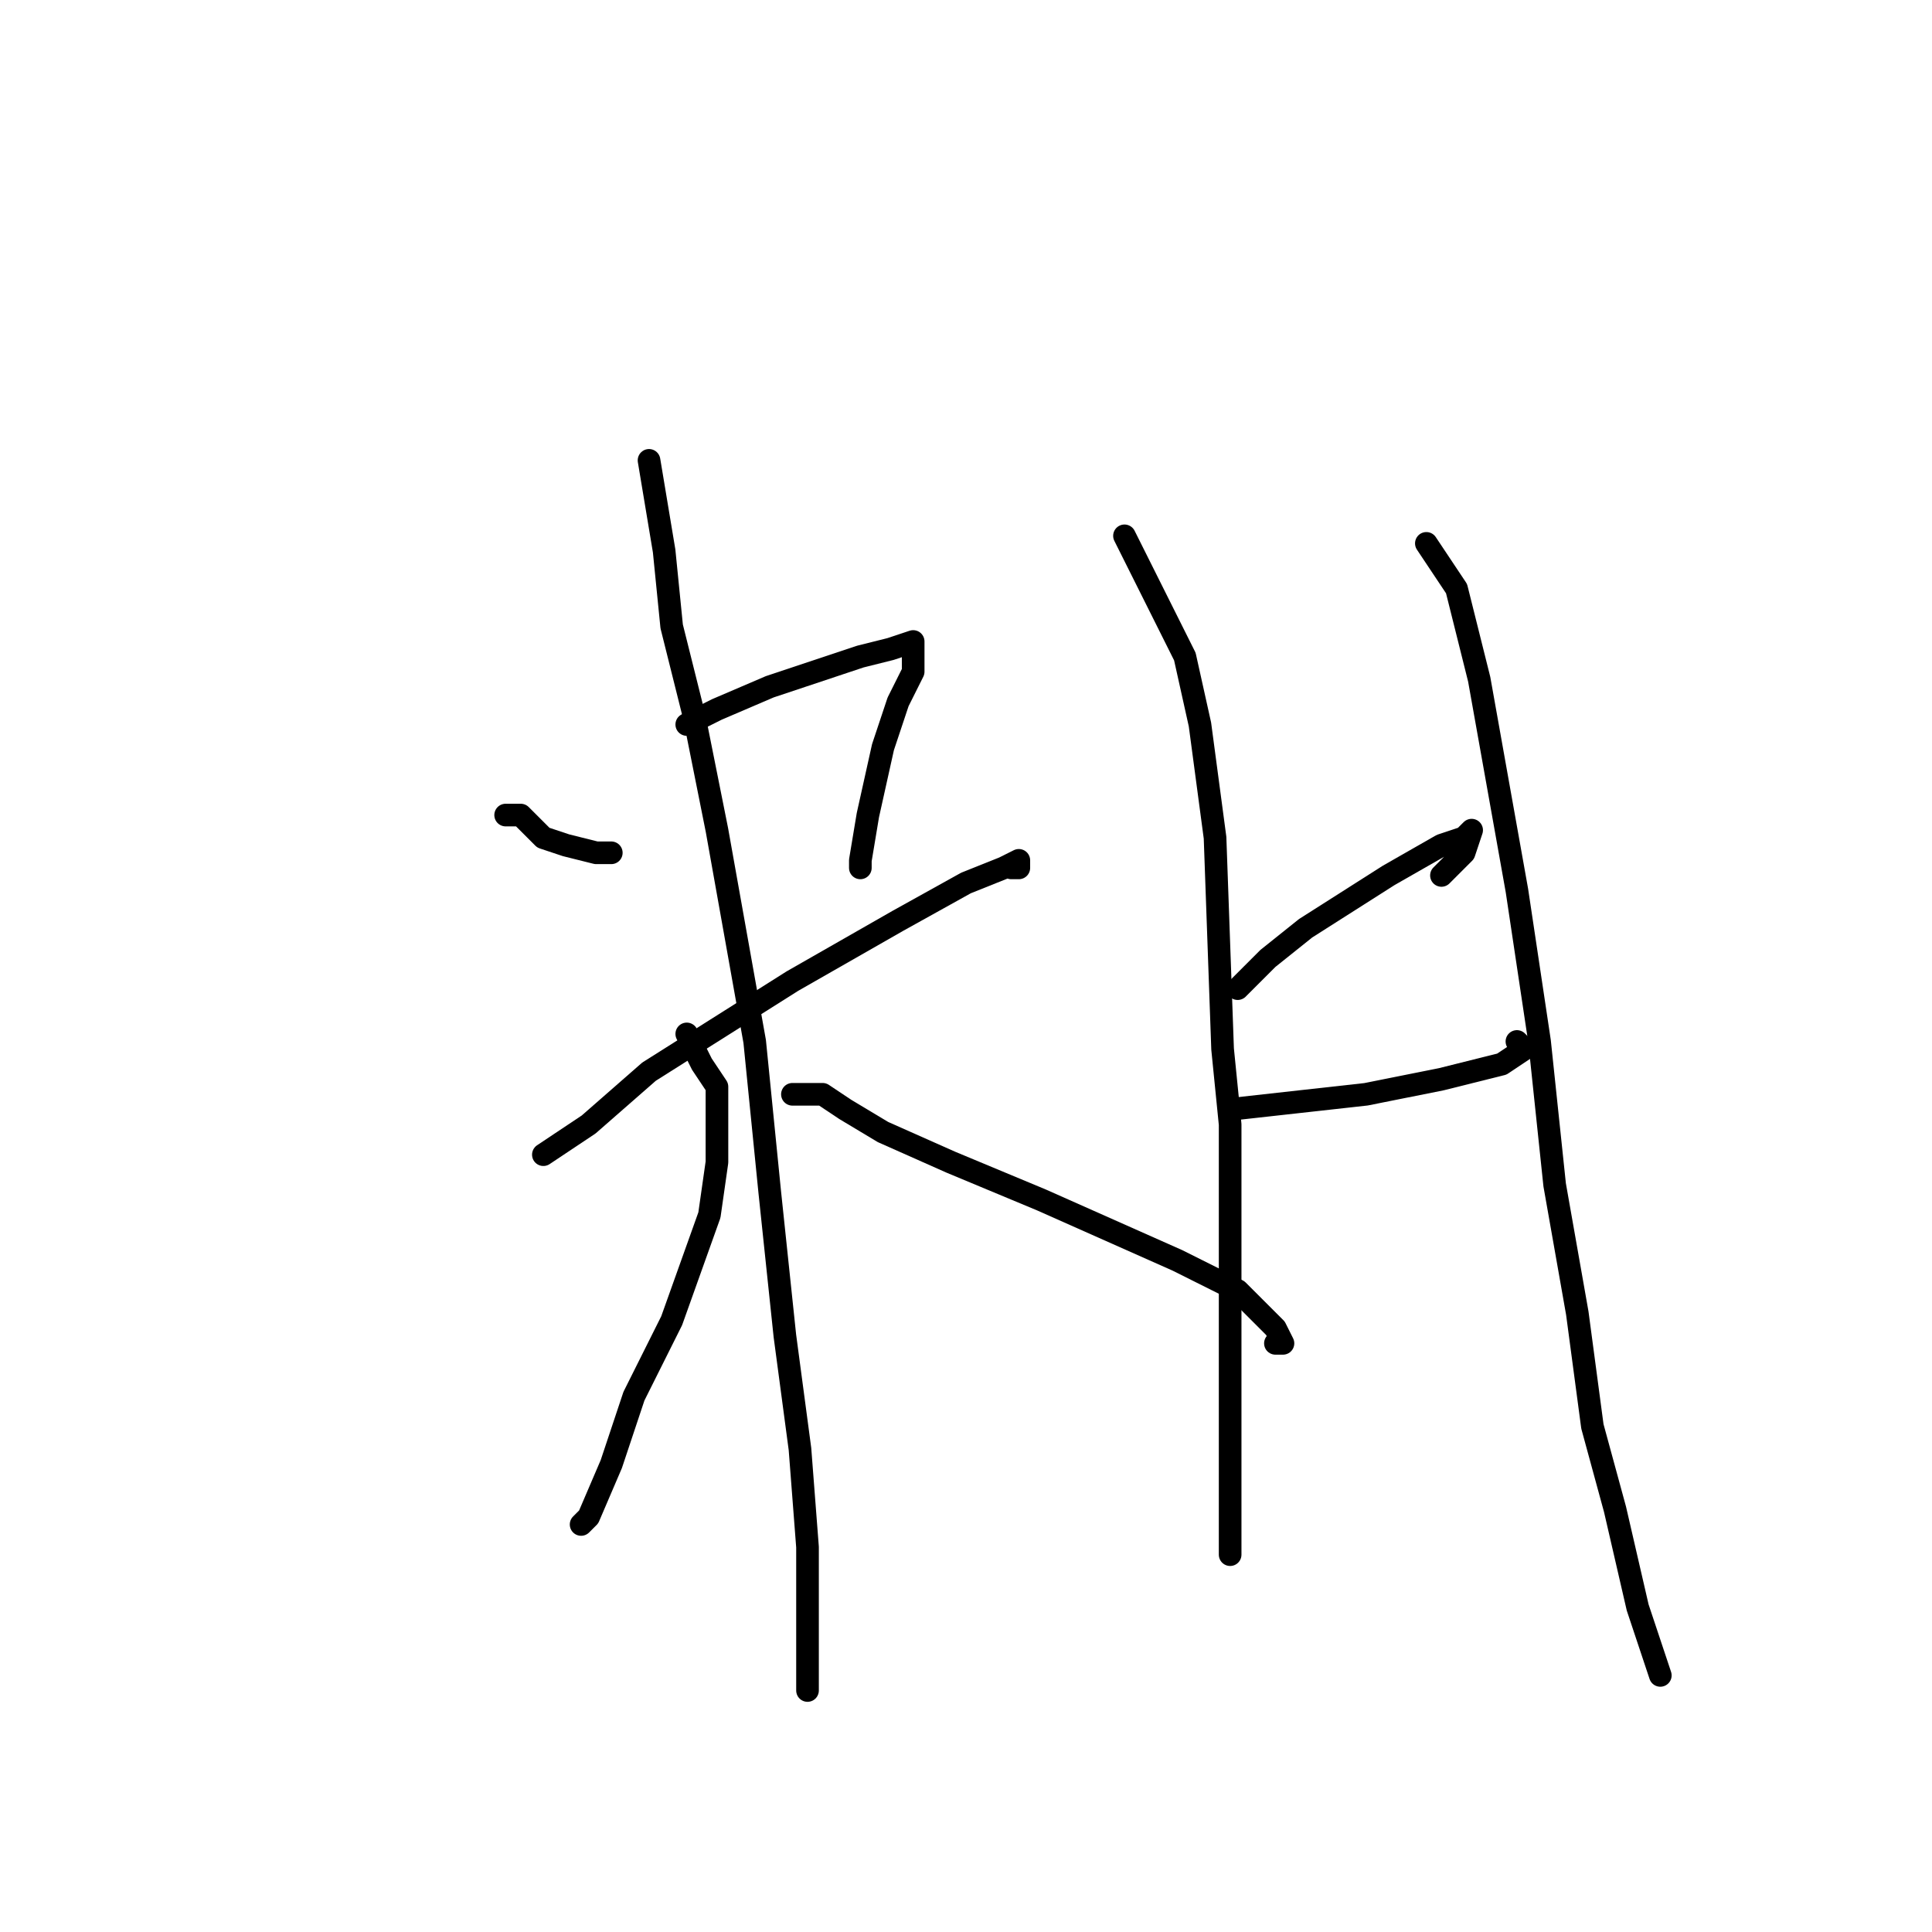<?xml version="1.0" standalone="no"?>
    <svg width="256" height="256" xmlns="http://www.w3.org/2000/svg" version="1.1">
    <polyline stroke="black" stroke-width="3" stroke-linecap="round" fill="transparent" stroke-linejoin="round" points="67 108 68 108 69 108 72 111 75 112 79 113 81 113 81 113 81 113 " />
        <polyline stroke="black" stroke-width="3" stroke-linecap="round" fill="transparent" stroke-linejoin="round" points="91 96 93 95 95 94 102 91 108 89 114 87 118 86 121 85 121 85 121 85 121 86 121 89 119 93 117 99 115 108 114 114 114 115 114 115 " />
        <polyline stroke="black" stroke-width="3" stroke-linecap="round" fill="transparent" stroke-linejoin="round" points="86 61 87 67 88 73 89 83 92 95 95 110 100 138 102 158 104 177 106 192 107 205 107 217 107 222 107 224 107 223 107 221 107 221 " />
        <polyline stroke="black" stroke-width="3" stroke-linecap="round" fill="transparent" stroke-linejoin="round" points="72 153 75 151 78 149 86 142 105 130 119 122 128 117 133 115 135 114 135 115 134 115 134 115 " />
        <polyline stroke="black" stroke-width="3" stroke-linecap="round" fill="transparent" stroke-linejoin="round" points="91 137 92 139 93 141 95 144 95 148 95 154 94 161 89 175 84 185 81 194 78 201 77 202 77 202 " />
        <polyline stroke="black" stroke-width="3" stroke-linecap="round" fill="transparent" stroke-linejoin="round" points="105 145 107 145 109 145 112 147 117 150 126 154 138 159 156 167 164 171 169 176 170 178 169 178 169 178 " />
        <polyline stroke="black" stroke-width="3" stroke-linecap="round" fill="transparent" stroke-linejoin="round" points="149 71 153 79 157 87 159 96 161 111 162 139 163 149 163 175 163 189 163 200 163 206 163 203 163 203 " />
        <polyline stroke="black" stroke-width="3" stroke-linecap="round" fill="transparent" stroke-linejoin="round" points="164 131 166 129 168 127 173 123 184 116 191 112 194 111 195 110 194 113 191 116 191 116 " />
        <polyline stroke="black" stroke-width="3" stroke-linecap="round" fill="transparent" stroke-linejoin="round" points="163 147 172 146 181 145 191 143 199 141 202 139 201 138 201 138 " />
        <polyline stroke="black" stroke-width="3" stroke-linecap="round" fill="transparent" stroke-linejoin="round" points="189 72 191 75 193 78 196 90 201 118 204 138 206 157 209 174 211 189 214 200 217 213 219 219 220 222 220 222 220 222 " />
        </svg>
